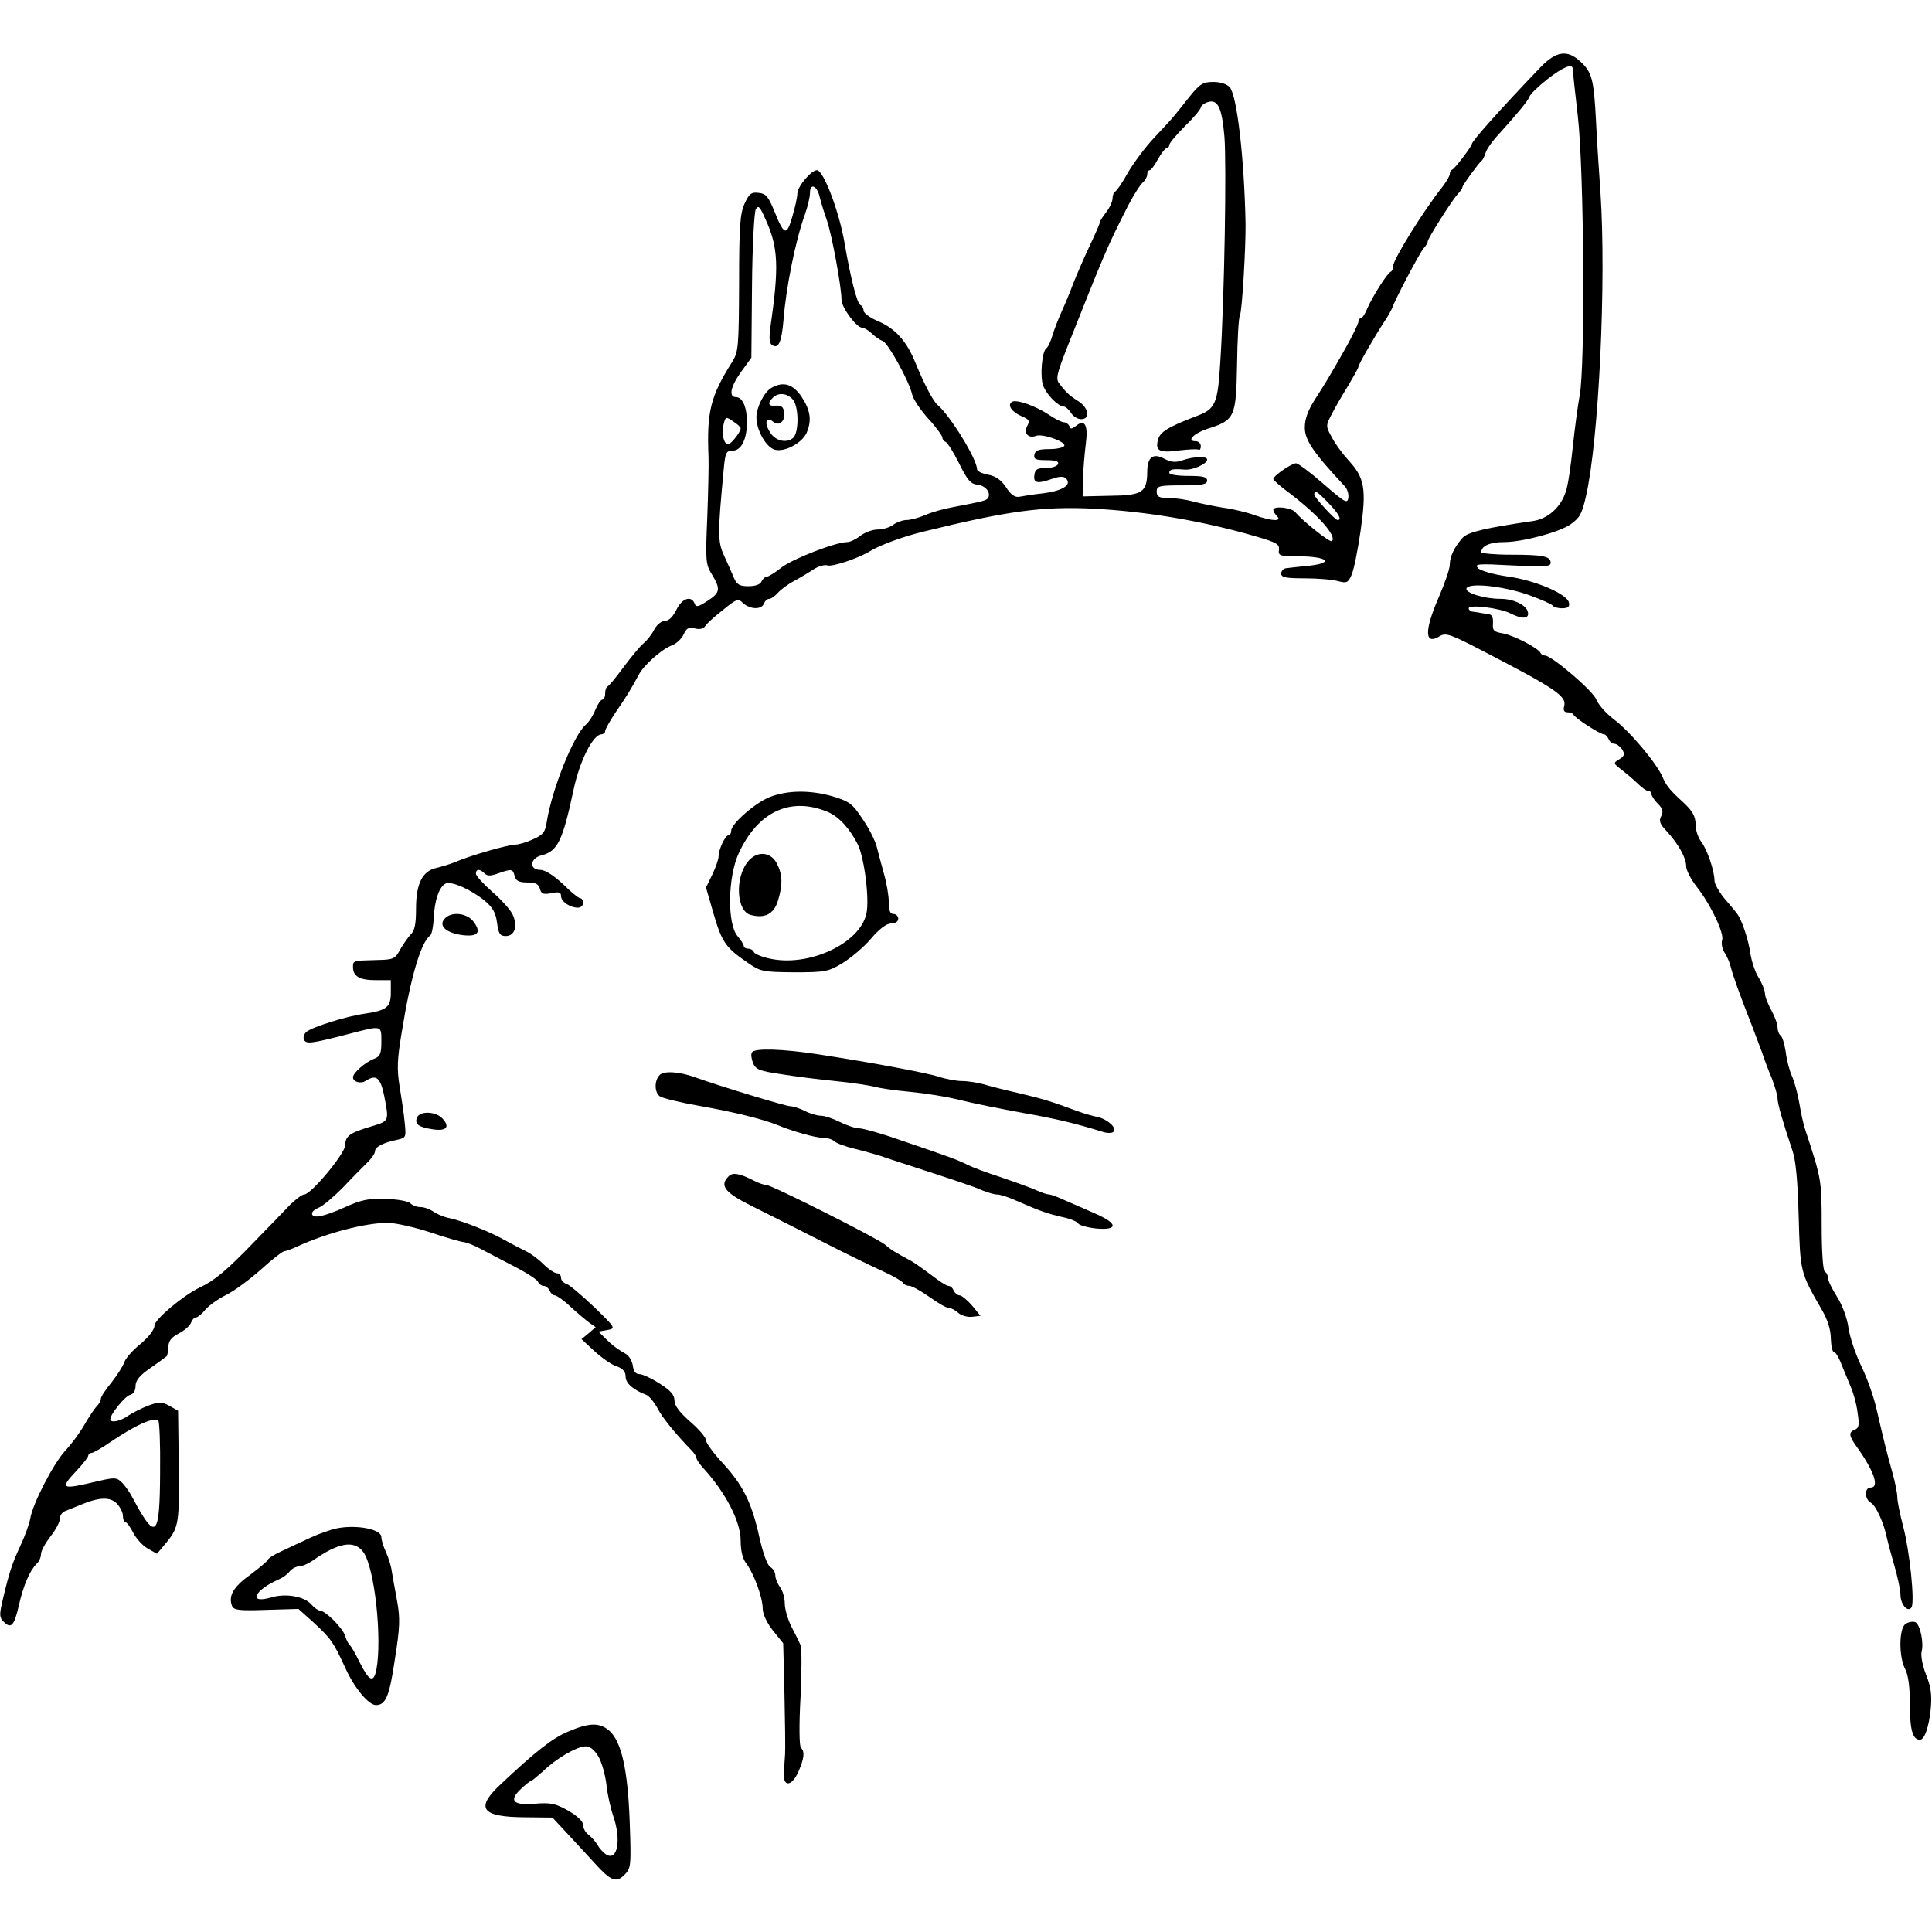 <?xml version="1.0" standalone="no"?>
<!DOCTYPE svg PUBLIC "-//W3C//DTD SVG 20010904//EN"
 "http://www.w3.org/TR/2001/REC-SVG-20010904/DTD/svg10.dtd">
<svg version="1.0" xmlns="http://www.w3.org/2000/svg"
 width="613pt" height="613pt" viewBox="0 0 613 613"
 preserveAspectRatio="xMidYMid meet">

<g transform="translate(0,613) scale(0.1,-0.1)"
fill="#000000" stroke="none">
<path d="M4889 5918 c-134 -140 -219 -236 -219 -245 0 -7 -54 -78 -62 -81 -5
-2 -8 -8 -8 -14 0 -6 -10 -23 -22 -39 -62 -78 -158 -233 -158 -254 0 -8 -3
-15 -7 -17 -11 -4 -57 -77 -74 -115 -7 -18 -17 -33 -21 -33 -5 0 -8 -5 -8 -11
0 -6 -19 -45 -42 -86 -57 -100 -58 -101 -95 -159 -23 -36 -33 -63 -33 -91 0
-39 27 -79 126 -185 9 -9 14 -26 12 -38 -3 -19 -11 -14 -78 44 -41 36 -81 66
-88 66 -14 0 -72 -40 -72 -50 0 -3 23 -24 52 -45 93 -71 150 -136 134 -152 -5
-6 -92 63 -116 92 -13 15 -70 21 -70 7 0 -4 5 -13 12 -20 17 -17 -16 -16 -70
3 -24 9 -69 20 -100 24 -32 5 -75 14 -97 20 -22 6 -57 11 -77 11 -31 0 -38 4
-38 20 0 18 7 20 80 20 64 0 80 3 80 15 0 12 -13 15 -60 15 -33 0 -60 4 -60
10 0 11 12 13 49 10 26 -2 71 18 71 32 0 11 -41 10 -77 -2 -22 -8 -36 -7 -58
4 -37 20 -55 6 -55 -43 -1 -63 -16 -73 -117 -74 l-88 -2 1 55 c1 30 5 80 9
111 8 61 -3 81 -32 57 -13 -10 -17 -10 -20 0 -3 6 -10 12 -17 12 -7 0 -29 11
-48 24 -42 28 -104 50 -117 41 -16 -10 -1 -32 29 -45 26 -11 28 -15 19 -32
-12 -23 4 -40 28 -31 20 8 94 -18 90 -31 -2 -6 -23 -11 -48 -11 -33 0 -44 -4
-47 -17 -3 -15 4 -18 38 -18 29 0 40 -4 37 -12 -2 -7 -19 -13 -38 -13 -28 0
-35 -4 -37 -22 -4 -26 9 -29 57 -12 23 8 36 8 43 1 20 -20 -10 -39 -70 -47
-31 -3 -66 -9 -77 -11 -14 -3 -27 5 -43 30 -16 24 -34 36 -58 40 -19 4 -34 11
-34 17 0 32 -85 170 -125 204 -14 11 -44 69 -71 135 -27 67 -63 107 -116 130
-27 11 -48 27 -48 34 0 8 -5 16 -10 18 -10 3 -31 84 -50 195 -17 101 -67 233
-88 233 -18 0 -61 -51 -62 -73 0 -11 -7 -44 -16 -74 -18 -63 -26 -61 -58 19
-18 44 -26 54 -49 56 -23 3 -30 -2 -45 -35 -14 -32 -17 -71 -17 -253 -1 -204
-2 -217 -23 -250 -68 -108 -80 -157 -74 -300 1 -25 -1 -111 -4 -192 -6 -138
-5 -149 15 -181 28 -46 26 -58 -15 -84 -29 -19 -36 -20 -40 -8 -11 27 -41 16
-58 -20 -11 -22 -24 -35 -36 -35 -11 0 -26 -12 -34 -27 -8 -16 -23 -35 -34
-44 -11 -9 -39 -43 -63 -75 -24 -33 -47 -60 -51 -62 -5 -2 -8 -12 -8 -23 0
-10 -4 -19 -9 -19 -5 0 -15 -15 -22 -32 -7 -18 -21 -40 -31 -48 -38 -33 -106
-202 -123 -306 -5 -35 -12 -43 -44 -57 -21 -10 -46 -17 -57 -17 -21 0 -144
-35 -189 -55 -17 -7 -44 -15 -61 -19 -44 -10 -64 -50 -64 -129 0 -48 -4 -70
-17 -82 -9 -10 -24 -31 -34 -49 -15 -28 -21 -31 -70 -32 -79 -2 -79 -2 -79
-22 0 -30 21 -42 72 -42 l48 0 0 -40 c0 -45 -13 -56 -81 -66 -59 -8 -171 -43
-188 -59 -7 -7 -10 -18 -6 -25 8 -13 24 -11 140 19 108 28 105 29 105 -24 0
-38 -4 -47 -22 -54 -29 -11 -68 -45 -68 -59 0 -15 25 -22 41 -11 33 21 46 10
58 -48 16 -81 16 -80 -41 -97 -70 -21 -82 -30 -83 -61 -2 -27 -108 -155 -130
-155 -7 0 -26 -15 -44 -32 -17 -18 -71 -74 -119 -123 -83 -86 -121 -118 -168
-140 -54 -26 -143 -101 -144 -121 0 -13 -18 -36 -44 -58 -25 -20 -48 -46 -52
-59 -4 -12 -22 -40 -40 -63 -19 -23 -34 -46 -34 -52 0 -6 -6 -17 -13 -24 -7
-7 -25 -34 -40 -60 -15 -26 -42 -62 -60 -81 -37 -40 -103 -167 -111 -215 -3
-18 -18 -58 -32 -88 -26 -56 -35 -83 -57 -177 -9 -40 -9 -50 5 -63 23 -23 33
-13 48 53 14 62 34 109 56 131 8 7 14 21 14 31 0 10 14 35 30 56 17 21 30 46
30 57 0 10 8 21 18 24 9 4 31 12 47 19 59 25 94 26 115 5 11 -11 20 -29 20
-40 0 -11 4 -20 8 -20 5 0 15 -15 24 -32 9 -18 29 -41 46 -51 l30 -17 31 37
c38 47 41 61 38 258 l-2 159 -27 15 c-23 13 -32 14 -65 2 -21 -8 -50 -22 -65
-32 -26 -19 -58 -25 -58 -12 0 16 46 72 62 77 11 2 18 14 18 28 0 18 13 34 48
58 26 18 49 35 51 37 2 1 4 15 5 29 1 20 10 31 33 43 18 9 35 24 39 34 3 9 10
17 16 17 5 0 19 11 29 24 11 13 40 34 66 47 25 12 75 49 111 81 35 32 69 58
74 58 5 0 24 7 41 15 94 43 216 75 287 75 25 0 85 -14 135 -30 49 -17 97 -30
105 -31 8 0 34 -10 56 -22 23 -12 72 -38 109 -57 37 -19 70 -41 72 -47 3 -7
11 -13 18 -13 7 0 15 -7 19 -15 3 -8 10 -15 16 -15 6 0 29 -16 50 -36 22 -20
49 -43 60 -51 l20 -14 -22 -19 -23 -19 41 -38 c23 -21 54 -43 70 -48 20 -7 29
-17 29 -33 0 -21 24 -42 66 -58 8 -3 24 -22 35 -42 16 -31 55 -79 112 -138 6
-7 12 -16 12 -21 0 -4 10 -19 23 -33 70 -77 117 -168 117 -228 0 -32 6 -58 18
-73 24 -32 52 -108 52 -143 0 -17 13 -45 32 -69 l33 -41 4 -161 c2 -88 3 -173
2 -190 -1 -16 -3 -43 -4 -60 -3 -46 25 -44 46 3 19 44 21 64 8 77 -5 6 -6 72
-1 160 4 82 4 156 0 165 -3 8 -16 34 -28 57 -12 23 -22 57 -22 75 0 18 -7 42
-15 52 -8 11 -15 28 -15 37 0 10 -7 22 -16 27 -9 5 -23 43 -35 96 -24 109 -52
165 -118 236 -28 30 -51 62 -51 70 0 9 -22 35 -50 59 -34 30 -50 51 -50 67 0
18 -12 32 -47 54 -26 17 -55 30 -64 30 -12 0 -19 9 -21 26 -2 15 -12 32 -22
38 -27 15 -44 28 -67 51 l-20 20 28 5 c27 5 27 6 -42 73 -39 37 -78 70 -87 73
-10 3 -18 12 -18 20 0 8 -6 14 -13 14 -7 0 -27 13 -44 30 -16 16 -41 34 -54
40 -13 6 -44 22 -69 36 -46 26 -136 62 -179 70 -13 3 -33 11 -45 19 -11 8 -30
15 -41 15 -12 0 -26 5 -33 12 -7 7 -42 13 -78 14 -55 2 -78 -3 -131 -27 -67
-30 -103 -37 -103 -19 0 6 10 14 23 19 12 5 45 33 74 62 28 30 63 65 77 79 14
13 26 30 26 38 0 13 27 27 72 36 26 6 27 8 22 54 -2 26 -10 77 -16 114 -9 56
-8 86 7 175 28 174 61 284 90 305 5 4 10 28 11 55 3 58 18 101 39 110 20 7 80
-20 123 -55 25 -21 35 -38 39 -70 5 -35 9 -42 28 -42 29 0 39 34 20 71 -8 15
-37 47 -65 71 -27 24 -50 49 -50 56 0 15 12 16 27 1 9 -9 20 -9 44 0 43 15 46
14 52 -9 4 -15 14 -20 40 -20 26 0 36 -5 40 -20 4 -16 11 -19 36 -14 24 5 31
3 31 -9 0 -18 29 -37 54 -37 9 0 16 7 16 15 0 8 -4 15 -9 15 -5 0 -30 20 -55
45 -30 28 -57 45 -72 45 -36 0 -33 37 4 46 51 13 67 45 102 209 19 90 61 174
88 175 6 0 12 5 12 10 0 6 15 32 32 58 34 49 53 80 74 120 16 31 73 82 105 94
14 5 31 20 38 35 9 20 16 24 36 19 15 -4 27 -1 32 7 4 7 29 30 56 51 44 36 49
38 65 22 23 -20 58 -21 66 -1 3 8 10 15 17 15 6 0 18 9 27 19 10 11 33 28 52
38 19 10 47 27 62 37 16 10 35 15 44 12 14 -5 97 22 134 45 31 19 104 46 165
61 272 67 381 82 545 74 169 -9 348 -39 518 -89 62 -18 72 -24 70 -41 -3 -19
2 -21 64 -21 91 -1 112 -21 32 -30 -33 -3 -66 -7 -74 -8 -8 -1 -15 -9 -15 -17
0 -12 15 -15 75 -15 41 0 89 -4 106 -9 27 -7 31 -5 42 19 7 15 20 78 29 141
19 133 13 168 -39 224 -18 20 -42 52 -52 72 -20 36 -20 37 0 75 10 20 34 61
52 90 17 29 32 55 32 59 0 7 50 94 82 143 10 14 20 33 24 41 13 36 88 176 100
191 8 8 14 19 14 23 0 9 74 126 94 149 9 9 16 20 16 23 0 6 51 76 61 84 4 3 9
14 13 26 3 11 23 39 44 61 61 68 90 103 95 117 3 8 29 33 57 55 50 39 80 51
80 32 0 -5 7 -71 16 -148 20 -172 24 -795 6 -888 -6 -33 -16 -107 -22 -165 -6
-58 -15 -121 -22 -140 -16 -50 -57 -86 -103 -93 -151 -22 -207 -35 -224 -53
-26 -29 -41 -59 -41 -86 0 -13 -16 -59 -35 -103 -47 -108 -45 -154 4 -123 18
11 35 5 133 -46 234 -121 269 -145 261 -176 -4 -14 0 -20 10 -20 8 0 17 -3 19
-7 4 -11 85 -63 97 -63 5 0 11 -7 15 -15 3 -8 11 -15 18 -15 7 0 18 -8 25 -18
9 -15 7 -21 -9 -31 -20 -12 -20 -13 8 -34 15 -12 39 -32 51 -44 13 -13 28 -23
33 -23 6 0 10 -4 10 -10 0 -5 9 -19 20 -30 16 -16 18 -25 11 -39 -8 -15 -5
-25 16 -47 38 -41 63 -86 63 -112 0 -13 15 -42 33 -65 45 -57 89 -150 81 -170
-3 -10 0 -27 8 -40 8 -12 17 -33 20 -47 6 -24 26 -81 67 -185 10 -27 25 -66
32 -85 6 -19 20 -56 31 -82 10 -26 18 -54 18 -64 0 -16 17 -75 47 -164 11 -31
17 -98 20 -210 5 -177 5 -177 73 -295 19 -32 29 -65 29 -92 1 -24 5 -43 10
-43 5 0 14 -15 21 -32 7 -18 21 -51 30 -73 10 -22 21 -61 24 -88 6 -38 4 -48
-8 -53 -22 -8 -20 -20 7 -57 54 -76 71 -127 42 -127 -20 0 -19 -37 1 -48 16
-9 41 -63 51 -112 3 -14 14 -54 24 -89 10 -35 19 -76 19 -91 0 -31 24 -58 35
-40 11 18 -6 179 -26 255 -10 38 -19 81 -19 94 0 13 -7 49 -16 80 -18 64 -26
97 -50 200 -9 41 -32 104 -50 140 -17 36 -35 89 -39 118 -4 30 -19 71 -36 98
-16 25 -29 52 -29 60 0 7 -4 17 -10 20 -6 4 -10 64 -10 148 0 144 -1 147 -52
302 -6 17 -14 55 -19 85 -5 30 -16 69 -23 85 -8 17 -17 51 -20 77 -4 26 -11
50 -17 53 -5 4 -9 15 -9 25 0 11 -9 35 -20 55 -11 20 -20 43 -20 53 0 9 -9 32
-20 50 -11 17 -22 51 -26 75 -6 45 -28 111 -44 130 -5 7 -23 28 -40 48 -16 20
-30 45 -30 54 0 31 -23 99 -42 124 -10 13 -18 37 -18 53 0 27 -9 44 -38 71
-44 40 -56 55 -67 82 -20 45 -104 145 -155 183 -25 19 -49 47 -55 62 -9 27
-142 140 -163 140 -6 0 -12 4 -14 8 -6 15 -83 55 -118 62 -30 5 -35 9 -33 33
1 17 -3 27 -13 28 -8 1 -18 3 -24 4 -5 1 -17 3 -25 4 -8 0 -15 5 -15 11 0 13
98 1 132 -16 37 -19 60 -18 56 3 -4 23 -45 43 -88 43 -51 0 -112 19 -107 33 7
19 114 8 195 -20 40 -14 75 -30 78 -34 3 -5 16 -9 30 -9 19 0 25 5 22 18 -5
27 -107 71 -195 83 -43 6 -85 18 -93 26 -13 14 -2 15 108 9 102 -5 122 -4 122
8 0 21 -23 26 -126 26 -52 0 -94 4 -94 8 0 20 28 32 72 32 59 0 178 32 212 57
29 21 35 32 48 88 41 179 65 683 46 965 -4 58 -11 159 -14 225 -7 135 -13 156
-50 190 -41 38 -76 33 -125 -17z m-2288 -414 c4 -16 14 -49 23 -74 16 -48 46
-211 46 -251 0 -25 48 -89 66 -89 6 0 19 -8 30 -18 10 -10 26 -21 35 -24 17
-7 83 -126 93 -169 3 -15 26 -49 51 -77 25 -27 45 -55 45 -60 0 -6 5 -12 10
-14 6 -2 25 -32 43 -68 26 -53 37 -66 59 -68 25 -3 43 -25 33 -42 -5 -8 -16
-11 -111 -29 -28 -5 -68 -16 -88 -25 -21 -9 -48 -16 -60 -16 -12 0 -31 -7 -42
-15 -10 -8 -32 -15 -49 -15 -16 0 -41 -9 -55 -20 -14 -11 -33 -20 -42 -20 -37
0 -175 -54 -209 -81 -20 -16 -41 -29 -47 -29 -5 0 -12 -7 -16 -15 -3 -9 -19
-15 -41 -15 -29 0 -37 5 -47 28 -6 15 -20 46 -31 70 -20 44 -20 69 -1 270 5
56 8 62 28 62 28 0 46 36 46 91 0 47 -14 79 -35 79 -24 0 -17 34 17 81 l32 44
2 227 c1 125 7 235 12 244 8 14 13 9 31 -32 41 -90 43 -151 15 -345 -4 -32 -3
-49 6 -54 20 -13 30 9 36 80 8 103 38 252 68 335 9 25 16 56 16 68 0 33 23 23
31 -14z m-251 -733 c0 -12 -31 -51 -40 -51 -13 0 -22 35 -14 64 6 24 7 25 30
9 13 -8 24 -18 24 -22z m1865 -237 c32 -33 44 -54 29 -54 -8 0 -74 72 -74 81
0 16 10 10 45 -27z m-3707 -3074 c-1 -210 -13 -222 -88 -81 -7 14 -21 34 -31
45 -18 18 -23 19 -72 8 -125 -30 -130 -28 -72 34 19 20 35 41 35 45 0 5 5 9
10 9 6 0 32 15 58 33 83 56 136 80 154 70 4 -2 7 -75 6 -163z"/>
<path d="M2447 4899 c-22 -13 -47 -61 -47 -93 0 -41 31 -96 59 -103 31 -8 85
21 100 53 17 39 13 71 -15 114 -28 42 -59 51 -97 29z m67 -35 c21 -20 22 -107
2 -124 -23 -18 -59 -8 -75 22 -17 29 -9 47 12 30 18 -16 39 1 35 29 -2 18 -9
23 -26 22 -24 -3 -28 7 -10 25 17 17 44 15 62 -4z"/>
<path d="M3774 5823 c-21 -27 -43 -54 -49 -61 -5 -7 -34 -38 -63 -69 -29 -31
-66 -81 -84 -112 -17 -31 -35 -57 -40 -59 -4 -2 -8 -12 -8 -21 0 -10 -9 -30
-20 -44 -11 -14 -20 -28 -20 -32 0 -3 -15 -38 -34 -78 -19 -40 -41 -92 -51
-117 -9 -25 -25 -63 -35 -85 -10 -22 -24 -57 -30 -77 -6 -21 -15 -40 -20 -43
-14 -9 -21 -91 -10 -119 11 -29 47 -65 65 -66 6 0 16 -9 23 -20 7 -11 21 -20
32 -20 30 0 25 34 -7 56 -29 18 -39 27 -62 57 -12 15 -8 31 29 125 116 292
122 307 190 441 17 32 37 64 45 71 8 7 15 19 15 26 0 8 3 14 8 14 4 0 16 16
26 35 11 19 23 35 28 35 4 0 8 5 8 10 0 6 23 33 50 60 28 27 50 54 50 59 0 5
10 13 22 17 32 10 45 -17 53 -110 7 -87 0 -509 -13 -712 -8 -134 -15 -152 -75
-174 -92 -35 -117 -51 -123 -76 -9 -35 5 -42 69 -33 28 3 55 5 60 2 4 -2 7 3
7 11 0 9 -7 16 -16 16 -31 0 -7 25 39 40 85 27 89 37 92 202 1 80 5 150 9 157
7 10 19 220 18 291 -4 207 -27 406 -50 433 -9 10 -29 17 -52 17 -33 0 -43 -6
-76 -47z"/>
<path d="M2442 3601 c-47 -19 -122 -85 -122 -107 0 -8 -4 -14 -8 -14 -11 0
-32 -45 -32 -67 0 -9 -9 -35 -20 -58 l-20 -41 24 -83 c26 -90 39 -108 106
-154 43 -30 49 -31 150 -32 98 0 108 2 153 29 26 16 67 50 90 77 27 32 50 49
65 49 13 0 22 6 22 15 0 8 -7 15 -15 15 -11 0 -15 11 -15 38 0 20 -7 62 -16
92 -8 30 -19 69 -23 86 -5 18 -24 56 -44 85 -32 49 -42 56 -94 72 -73 21 -144
20 -201 -2z m184 -47 c36 -15 71 -54 96 -104 21 -44 37 -174 27 -219 -21 -95
-184 -171 -309 -142 -24 5 -46 15 -48 20 -2 6 -10 11 -18 11 -8 0 -14 4 -14 8
0 5 -9 19 -20 32 -33 39 -31 187 4 263 61 132 164 180 282 131z"/>
<path d="M2372 3395 c-41 -52 -35 -157 10 -168 45 -12 73 3 86 44 16 52 15 84
-3 119 -20 39 -65 41 -93 5z"/>
<path d="M1410 3214 c-19 -22 6 -44 57 -51 49 -6 61 8 36 42 -21 29 -73 34
-93 9z"/>
<path d="M2386 2791 c-4 -5 -2 -20 3 -33 8 -21 20 -26 88 -36 43 -7 121 -17
173 -22 52 -5 109 -14 125 -18 17 -5 66 -12 110 -16 44 -4 116 -15 160 -26 44
-11 134 -29 200 -41 108 -19 165 -33 250 -59 16 -6 33 -6 38 -1 12 12 -19 40
-51 47 -15 3 -43 11 -62 18 -89 33 -110 39 -185 57 -44 10 -96 23 -115 29 -19
5 -49 10 -67 10 -18 0 -52 6 -75 14 -44 13 -202 43 -383 71 -112 17 -201 20
-209 6z"/>
<path d="M2093 2719 c-17 -17 -17 -54 0 -67 7 -6 64 -20 127 -31 109 -19 200
-42 245 -60 51 -21 122 -41 146 -41 14 0 30 -5 36 -11 6 -6 35 -17 65 -24 29
-7 67 -18 83 -23 17 -6 44 -15 60 -20 188 -61 235 -77 262 -89 17 -7 38 -13
47 -13 9 0 35 -8 59 -19 78 -34 98 -41 145 -52 26 -5 50 -15 53 -21 4 -6 30
-13 58 -16 69 -6 68 16 -1 46 -29 13 -72 32 -96 42 -23 11 -47 20 -53 20 -6 0
-25 6 -42 14 -18 8 -68 26 -112 41 -44 14 -91 32 -105 39 -29 15 -56 25 -209
77 -62 22 -123 39 -135 39 -12 0 -39 9 -61 20 -22 11 -49 20 -61 20 -12 0 -35
7 -50 15 -16 8 -37 15 -46 15 -15 0 -225 64 -303 92 -49 18 -99 21 -112 7z"/>
<path d="M1323 2584 c-8 -21 5 -30 49 -37 44 -7 57 7 32 34 -21 23 -72 25 -81
3z"/>
<path d="M2312 2398 c-30 -30 -13 -52 76 -96 48 -24 148 -74 222 -112 74 -38
161 -80 192 -94 31 -14 60 -31 63 -36 3 -6 13 -10 21 -10 7 0 36 -16 63 -35
26 -19 54 -35 61 -35 8 0 21 -7 31 -16 9 -8 29 -14 44 -12 l26 3 -27 33 c-15
17 -33 32 -39 32 -7 0 -15 7 -19 15 -3 8 -10 15 -17 15 -6 0 -29 15 -52 33
-23 17 -52 38 -64 45 -56 30 -68 38 -85 53 -24 20 -359 189 -376 189 -7 0 -25
6 -40 14 -45 23 -67 27 -80 14z"/>
<path d="M1070 1281 c-20 -4 -57 -17 -83 -29 -26 -12 -67 -31 -92 -43 -25 -11
-45 -24 -45 -28 0 -3 -25 -24 -54 -46 -55 -39 -72 -68 -60 -100 6 -14 21 -16
109 -13 l102 3 49 -44 c54 -50 62 -61 100 -144 29 -64 74 -117 97 -117 31 0
43 29 60 146 16 100 17 129 7 184 -7 36 -14 79 -17 95 -2 17 -11 44 -19 62 -8
17 -14 38 -14 46 0 25 -77 40 -140 28z m83 -76 c36 -49 60 -276 41 -374 -9
-42 -23 -35 -53 25 -13 27 -27 51 -31 54 -4 3 -11 16 -15 30 -8 25 -62 79 -80
80 -6 0 -18 9 -27 19 -22 26 -81 36 -126 23 -76 -23 -57 22 23 57 12 5 27 16
34 25 7 9 21 16 30 16 9 0 28 8 41 17 84 59 134 68 163 28z"/>
<path d="M6047 978 c-22 -12 -23 -104 -2 -144 10 -19 15 -58 15 -114 0 -80 9
-110 32 -110 14 0 28 39 34 97 4 45 1 70 -15 110 -11 28 -17 60 -14 72 8 29
-5 88 -20 94 -7 3 -21 1 -30 -5z"/>
<path d="M1803 636 c-49 -20 -105 -64 -214 -167 -82 -76 -62 -104 74 -105 l90
-1 51 -55 c28 -30 66 -71 84 -91 50 -55 67 -62 93 -36 21 21 22 28 17 168 -6
166 -26 254 -64 289 -31 27 -63 27 -131 -2z m95 -78 c11 -18 22 -58 26 -89 3
-31 13 -75 21 -99 27 -76 15 -147 -22 -124 -9 6 -21 19 -27 30 -6 10 -19 25
-28 32 -10 7 -18 21 -18 32 0 11 -18 28 -47 45 -41 23 -56 26 -106 22 -70 -6
-84 10 -43 48 15 14 29 25 32 25 2 0 19 14 37 30 41 40 106 78 134 79 14 1 28
-10 41 -31z"/>
</g>
</svg>

